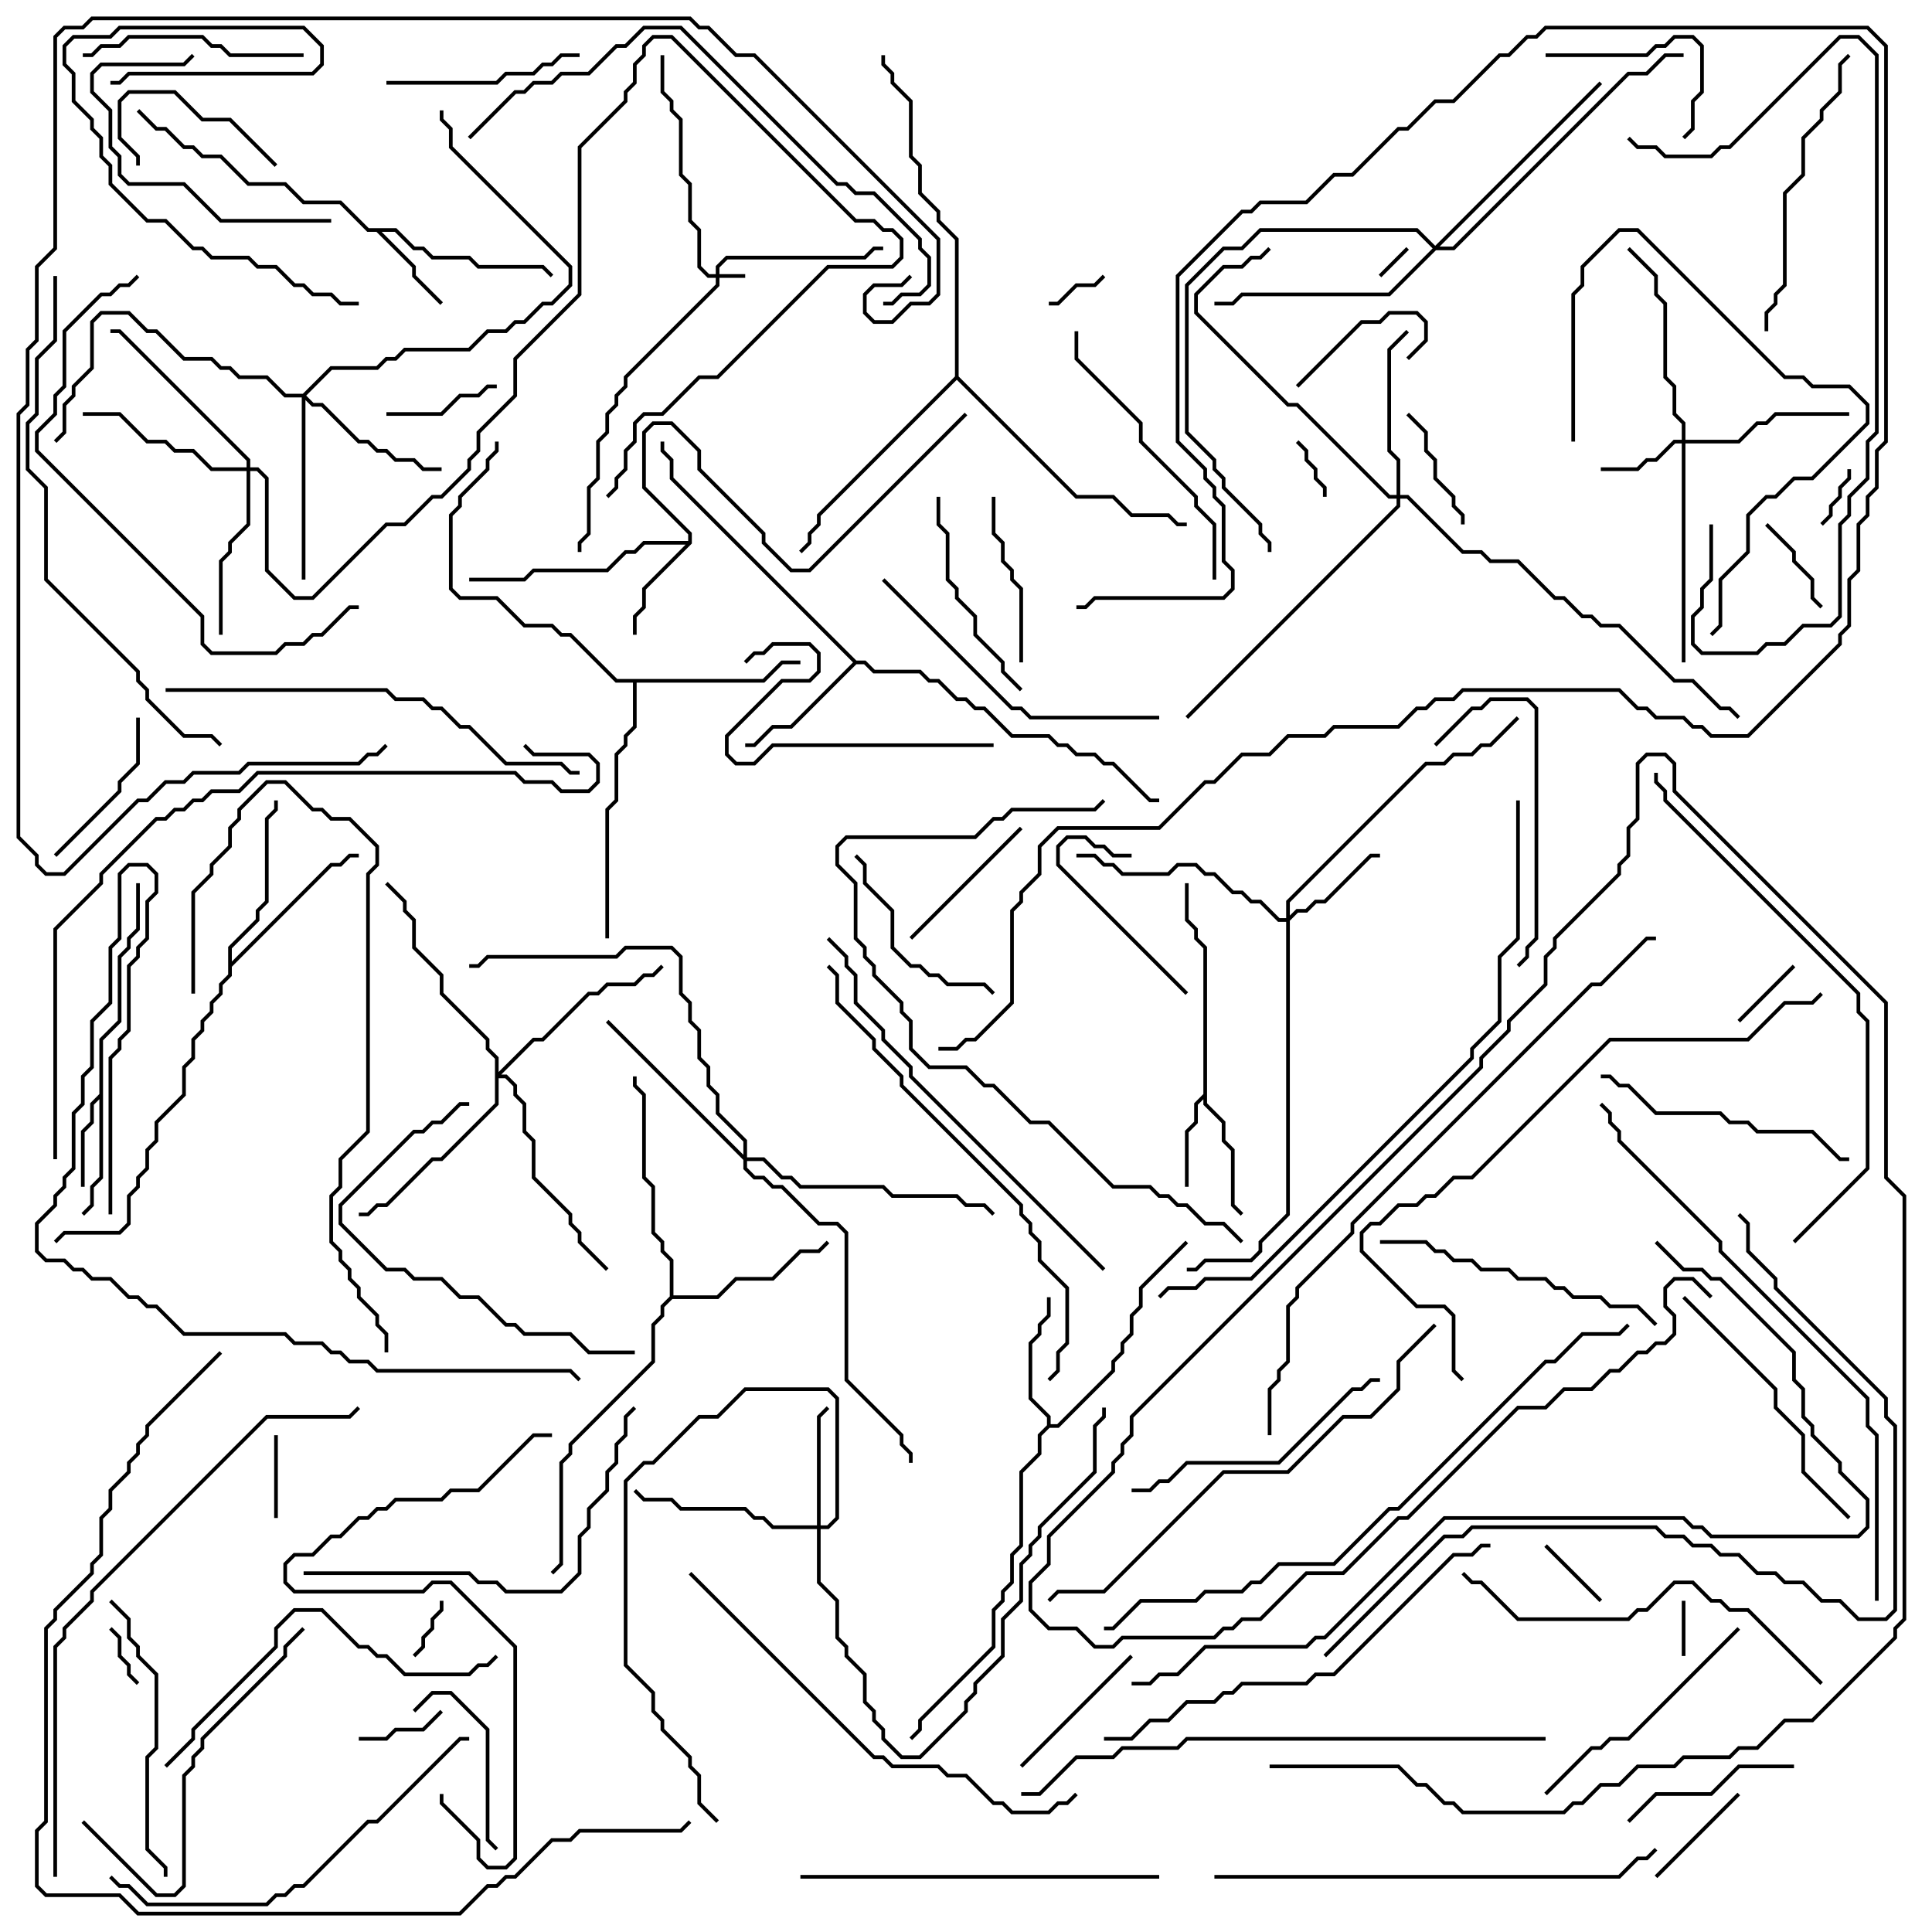<svg version="1.1" width="105" height="105" xmlns="http://www.w3.org/2000/svg"><path d="M65.4,59.459L65.4,51.541L64.9,51.041L64.9,50.541L64.4,50.041L64.4,48L64.6,48L64.6,49.959L65.1,50.459L65.1,50.959L65.6,51.459L65.6,59.959L66.6,60.959L66.6,61.959L67.1,62.459L67.1,65.459L67.571,65.929L67.429,66.071L66.9,65.541L66.9,62.541L66.4,62.041L66.4,61.041L65.4,60.041L65.4,59.741L65.1,60.041L65.1,61.041L64.6,61.541L64.6,64.5L64.4,64.5L64.4,61.459L64.9,60.959L64.9,59.959z" stroke="none"/><path d="M5.4,59.459L5.4,56.459L6.4,55.459L6.4,51.959L6.9,51.459L6.9,50.959L7.4,50.459L7.4,48L7.6,48L7.6,50.541L7.1,51.041L7.1,51.541L6.6,52.041L6.6,55.541L5.6,56.541L5.6,64.041L5.1,64.541L5.1,65.541L4.571,66.071L4.429,65.929L4.9,65.459L4.9,64.459L5.4,63.959L5.4,59.741L5.1,60.041L5.1,61.041L4.6,61.541L4.6,64.5L4.4,64.5L4.4,61.459L4.9,60.959L4.9,59.959z" stroke="none"/><path d="M21.541,12.4L22.541,13.4L23.041,13.4L23.541,13.9L25.541,13.9L26.041,14.4L29.541,14.4L30.071,14.929L29.929,15.071L29.459,14.6L25.959,14.6L25.459,14.1L23.459,14.1L22.959,13.6L22.459,13.6L21.459,12.6L20.741,12.6L22.6,14.459L22.6,14.959L24.071,16.429L23.929,16.571L22.4,15.041L22.4,14.541L20.459,12.6L19.959,12.6L18.459,11.1L16.459,11.1L15.459,10.1L13.459,10.1L11.959,8.6L10.959,8.6L10.459,8.1L9.959,8.1L8.959,7.1L8.459,7.1L7.429,6.071L7.571,5.929L8.541,6.9L9.041,6.9L10.041,7.9L10.541,7.9L11.041,8.4L12.041,8.4L13.541,9.9L15.541,9.9L16.541,10.9L18.541,10.9L20.041,12.4z" stroke="none"/><path d="M37.4,29.4L37.4,29.041L34.9,26.541L34.9,23.459L35.459,22.9L36.541,22.9L38.1,24.459L38.1,25.459L41.6,28.959L41.6,29.459L43.041,30.9L43.959,30.9L52.429,22.429L52.571,22.571L44.041,31.1L42.959,31.1L41.4,29.541L41.4,29.041L37.9,25.541L37.9,24.541L36.459,23.1L35.541,23.1L35.1,23.541L35.1,26.459L37.6,28.959L37.6,29.541L35.1,32.041L35.1,33.041L34.6,33.541L34.6,34.5L34.4,34.5L34.4,33.459L34.9,32.959L34.9,31.959L37.259,29.6L35.041,29.6L34.541,30.1L34.041,30.1L33.041,31.1L29.041,31.1L28.541,31.6L25.5,31.6L25.5,31.4L28.459,31.4L28.959,30.9L32.959,30.9L33.959,29.9L34.459,29.9L34.959,29.4z" stroke="none"/><path d="M56.9,77.459L56.9,77.041L55.9,76.041L55.9,72.959L56.4,72.459L56.4,71.959L56.9,71.459L56.9,70.5L57.1,70.5L57.1,71.541L56.6,72.041L56.6,72.541L56.1,73.041L56.1,75.959L57.1,76.959L57.1,77.4L57.459,77.4L60.4,74.459L60.4,73.959L60.9,73.459L60.9,72.959L61.4,72.459L61.4,71.459L61.9,70.959L61.9,69.959L64.429,67.429L64.571,67.571L62.1,70.041L62.1,71.041L61.6,71.541L61.6,72.541L61.1,73.041L61.1,73.541L60.6,74.041L60.6,74.541L57.541,77.6L57.041,77.6L56.6,78.041L56.6,79.041L55.6,80.041L55.6,84.041L55.1,84.541L55.1,86.041L54.6,86.541L54.6,87.041L54.1,87.541L54.1,89.541L50.1,93.541L50.1,94.041L49.571,94.571L49.429,94.429L49.9,93.959L49.9,93.459L53.9,89.459L53.9,87.459L54.4,86.959L54.4,86.459L54.9,85.959L54.9,84.459L55.4,83.959L55.4,79.959L56.4,78.959L56.4,77.959z" stroke="none"/><path d="M46.541,35.9L47.041,35.9L47.541,36.4L50.041,36.4L50.541,36.9L51.041,36.9L52.041,37.9L52.541,37.9L53.041,38.4L53.541,38.4L55.041,39.9L57.041,39.9L57.541,40.4L58.041,40.4L58.541,40.9L59.541,40.9L60.041,41.4L60.541,41.4L62.541,43.4L63,43.4L63,43.6L62.459,43.6L60.459,41.6L59.959,41.6L59.459,41.1L58.459,41.1L57.959,40.6L57.459,40.6L56.959,40.1L54.959,40.1L53.459,38.6L52.959,38.6L52.459,38.1L51.959,38.1L50.959,37.1L50.459,37.1L49.959,36.6L47.459,36.6L46.959,36.1L46.541,36.1L43.041,39.6L42.041,39.6L41.041,40.6L40.5,40.6L40.5,40.4L40.959,40.4L41.959,39.4L42.959,39.4L46.359,36L36.4,26.041L36.4,25.041L35.9,24.541L35.9,24L36.1,24L36.1,24.459L36.6,24.959L36.6,25.959z" stroke="none"/><path d="M36.4,70.459L36.4,68.541L35.9,68.041L35.9,67.541L35.4,67.041L35.4,64.541L34.9,64.041L34.9,59.541L34.4,59.041L34.4,58.5L34.6,58.5L34.6,58.959L35.1,59.459L35.1,63.959L35.6,64.459L35.6,66.959L36.1,67.459L36.1,67.959L36.6,68.459L36.6,70.4L38.959,70.4L39.959,69.4L41.959,69.4L43.459,67.9L44.459,67.9L44.929,67.429L45.071,67.571L44.541,68.1L43.541,68.1L42.041,69.6L40.041,69.6L39.041,70.6L36.541,70.6L36.1,71.041L36.1,71.541L35.6,72.041L35.6,74.041L31.1,78.541L31.1,79.041L30.6,79.541L30.6,85.041L30.071,85.571L29.929,85.429L30.4,84.959L30.4,79.459L30.9,78.959L30.9,78.459L35.4,73.959L35.4,71.959L35.9,71.459L35.9,70.959z" stroke="none"/><path d="M41.459,36.9L42.459,35.9L43.5,35.9L43.5,36.1L42.541,36.1L41.541,37.1L34.6,37.1L34.6,39.541L34.1,40.041L34.1,40.541L33.6,41.041L33.6,43.541L33.1,44.041L33.1,51L32.9,51L32.9,43.959L33.4,43.459L33.4,40.959L33.9,40.459L33.9,39.959L34.4,39.459L34.4,37.1L33.459,37.1L30.959,34.6L30.459,34.6L29.959,34.1L28.459,34.1L26.959,32.6L24.959,32.6L24.4,32.041L24.4,27.959L24.9,27.459L24.9,26.959L26.4,25.459L26.4,24.959L26.9,24.459L26.9,24L27.1,24L27.1,24.541L26.6,25.041L26.6,25.541L25.1,27.041L25.1,27.541L24.6,28.041L24.6,31.959L25.041,32.4L27.041,32.4L28.541,33.9L30.041,33.9L30.541,34.4L31.041,34.4L33.541,36.9z" stroke="none"/><path d="M12.4,51.459L13.9,49.959L13.9,49.459L14.4,48.959L14.4,44.459L14.9,43.959L14.9,43.5L15.1,43.5L15.1,44.041L14.6,44.541L14.6,49.041L14.1,49.541L14.1,50.041L12.6,51.541L12.6,52.259L17.959,46.9L18.459,46.9L18.959,46.4L19.5,46.4L19.5,46.6L19.041,46.6L18.541,47.1L18.041,47.1L12.6,52.541L12.6,53.041L12.1,53.541L12.1,54.041L11.6,54.541L11.6,55.041L11.1,55.541L11.1,56.041L10.6,56.541L10.6,57.541L10.1,58.041L10.1,59.541L8.6,61.041L8.6,62.041L8.1,62.541L8.1,63.541L7.6,64.041L7.6,64.541L7.1,65.041L7.1,66.541L6.541,67.1L3.541,67.1L3.071,67.571L2.929,67.429L3.459,66.9L6.459,66.9L6.9,66.459L6.9,64.959L7.4,64.459L7.4,63.959L7.9,63.459L7.9,62.459L8.4,61.959L8.4,60.959L9.9,59.459L9.9,57.959L10.4,57.459L10.4,56.459L10.9,55.959L10.9,55.459L11.4,54.959L11.4,54.459L11.9,53.959L11.9,53.459L12.4,52.959z" stroke="none"/><path d="M51.9,20.459L51.9,13.041L50.9,12.041L50.9,11.541L49.9,10.541L49.9,9.041L49.4,8.541L49.4,5.541L48.4,4.541L48.4,4.041L47.9,3.541L47.9,3L48.1,3L48.1,3.459L48.6,3.959L48.6,4.459L49.6,5.459L49.6,8.459L50.1,8.959L50.1,10.459L51.1,11.459L51.1,11.959L52.1,12.959L52.1,20.459L58.541,26.9L60.541,26.9L61.541,27.9L63.541,27.9L64.041,28.4L64.5,28.4L64.5,28.6L63.959,28.6L63.459,28.1L61.459,28.1L60.459,27.1L58.459,27.1L52,20.641L44.6,28.041L44.6,28.541L44.1,29.041L44.1,29.541L43.571,30.071L43.429,29.929L43.9,29.459L43.9,28.959L44.4,28.459L44.4,27.959z" stroke="none"/><path d="M38.9,14.9L38.9,14.459L39.459,13.9L46.959,13.9L47.459,13.4L48,13.4L48,13.6L47.541,13.6L47.041,14.1L39.541,14.1L39.1,14.541L39.1,14.9L40.5,14.9L40.5,15.1L39.1,15.1L39.1,15.541L34.1,20.541L34.1,21.041L33.6,21.541L33.6,22.041L33.1,22.541L33.1,23.541L32.6,24.041L32.6,26.041L32.1,26.541L32.1,29.041L31.6,29.541L31.6,30L31.4,30L31.4,29.459L31.9,28.959L31.9,26.459L32.4,25.959L32.4,23.959L32.9,23.459L32.9,22.459L33.4,21.959L33.4,21.459L33.9,20.959L33.9,20.459L38.9,15.459L38.9,15.1L38.459,15.1L37.9,14.541L37.9,12.541L37.4,12.041L37.4,10.041L36.9,9.541L36.9,6.541L36.4,6.041L36.4,5.541L35.9,5.041L35.9,3L36.1,3L36.1,4.959L36.6,5.459L36.6,5.959L37.1,6.459L37.1,9.459L37.6,9.959L37.6,11.959L38.1,12.459L38.1,14.459L38.541,14.9z" stroke="none"/><path d="M91.4,23.9L91.4,23.041L90.9,22.541L90.9,21.041L90.4,20.541L90.4,16.541L89.9,16.041L89.9,15.041L88.429,13.571L88.571,13.429L90.1,14.959L90.1,15.959L90.6,16.459L90.6,20.459L91.1,20.959L91.1,22.459L91.6,22.959L91.6,23.9L94.459,23.9L95.459,22.9L95.959,22.9L96.459,22.4L100.5,22.4L100.5,22.6L96.541,22.6L96.041,23.1L95.541,23.1L94.541,24.1L91.6,24.1L91.6,36L91.4,36L91.4,24.1L91.041,24.1L90.041,25.1L89.541,25.1L89.041,25.6L87,25.6L87,25.4L88.959,25.4L89.459,24.9L89.959,24.9L90.959,23.9z" stroke="none"/><path d="M69.9,49.9L69.9,48.959L77.459,41.4L78.459,41.4L78.959,40.9L79.959,40.9L80.459,40.4L80.959,40.4L82.429,38.929L82.571,39.071L81.041,40.6L80.541,40.6L80.041,41.1L79.041,41.1L78.541,41.6L77.541,41.6L70.1,49.041L70.1,49.759L70.459,49.4L70.959,49.4L71.459,48.9L71.959,48.9L74.459,46.4L75,46.4L75,46.6L74.541,46.6L72.041,49.1L71.541,49.1L71.041,49.6L70.541,49.6L70.1,50.041L70.1,66.041L68.6,67.541L68.6,68.041L68.041,68.6L65.541,68.6L65.041,69.1L64.5,69.1L64.5,68.9L64.959,68.9L65.459,68.4L67.959,68.4L68.4,67.959L68.4,67.459L69.9,65.959L69.9,50.1L69.459,50.1L68.459,49.1L67.959,49.1L67.459,48.6L66.959,48.6L65.959,47.6L65.459,47.6L64.959,47.1L64.041,47.1L63.541,47.6L60.959,47.6L60.459,47.1L59.959,47.1L59.459,46.6L58.5,46.6L58.5,46.4L59.541,46.4L60.041,46.9L60.541,46.9L61.041,47.4L63.459,47.4L63.959,46.9L65.041,46.9L65.541,47.4L66.041,47.4L67.041,48.4L67.541,48.4L68.041,48.9L68.541,48.9L69.541,49.9z" stroke="none"/><path d="M44.4,82.9L44.4,76.959L44.929,76.429L45.071,76.571L44.6,77.041L44.6,82.9L44.959,82.9L45.4,82.459L45.4,76.041L44.959,75.6L40.541,75.6L39.041,77.1L38.041,77.1L35.541,79.6L35.041,79.6L34.1,80.541L34.1,90.459L35.6,91.959L35.6,92.959L36.1,93.459L36.1,93.959L37.6,95.459L37.6,95.959L38.1,96.459L38.1,97.959L39.071,98.929L38.929,99.071L37.9,98.041L37.9,96.541L37.4,96.041L37.4,95.541L35.9,94.041L35.9,93.541L35.4,93.041L35.4,92.041L33.9,90.541L33.9,80.459L34.959,79.4L35.459,79.4L37.959,76.9L38.959,76.9L40.459,75.4L45.041,75.4L45.6,75.959L45.6,82.541L45.041,83.1L44.6,83.1L44.6,85.959L45.6,86.959L45.6,88.959L46.1,89.459L46.1,89.959L47.1,90.959L47.1,92.459L47.6,92.959L47.6,93.459L48.1,93.959L48.1,94.459L49.041,95.4L49.959,95.4L52.4,92.959L52.4,92.459L52.9,91.959L52.9,91.459L54.4,89.959L54.4,87.959L55.4,86.959L55.4,84.959L55.9,84.459L55.9,83.959L56.4,83.459L56.4,82.959L59.4,79.959L59.4,77.459L59.9,76.959L59.9,76.5L60.1,76.5L60.1,77.041L59.6,77.541L59.6,80.041L56.6,83.041L56.6,83.541L56.1,84.041L56.1,84.541L55.6,85.041L55.6,87.041L54.6,88.041L54.6,90.041L53.1,91.541L53.1,92.041L52.6,92.541L52.6,93.041L50.041,95.6L48.959,95.6L47.9,94.541L47.9,94.041L47.4,93.541L47.4,93.041L46.9,92.541L46.9,91.041L45.9,90.041L45.9,89.541L45.4,89.041L45.4,87.041L44.4,86.041L44.4,83.1L41.959,83.1L41.459,82.6L40.959,82.6L40.459,82.1L36.959,82.1L36.459,81.6L34.959,81.6L34.429,81.071L34.571,80.929L35.041,81.4L36.541,81.4L37.041,81.9L40.541,81.9L41.041,82.4L41.541,82.4L42.041,82.9z" stroke="none"/><path d="M16.459,21.4L17.959,19.9L20.459,19.9L20.959,19.4L21.459,19.4L21.959,18.9L25.459,18.9L26.459,17.9L27.459,17.9L27.959,17.4L28.459,17.4L29.459,16.4L29.959,16.4L30.9,15.459L30.9,14.541L24.4,8.041L24.4,7.041L23.9,6.541L23.9,6L24.1,6L24.1,6.459L24.6,6.959L24.6,7.959L31.1,14.459L31.1,15.541L30.041,16.6L29.541,16.6L28.541,17.6L28.041,17.6L27.541,18.1L26.541,18.1L25.541,19.1L22.041,19.1L21.541,19.6L21.041,19.6L20.541,20.1L18.041,20.1L16.641,21.5L17.041,21.9L17.541,21.9L19.541,23.9L20.041,23.9L20.541,24.4L21.041,24.4L21.541,24.9L22.541,24.9L23.041,25.4L24,25.4L24,25.6L22.959,25.6L22.459,25.1L21.459,25.1L20.959,24.6L20.459,24.6L19.959,24.1L19.459,24.1L17.459,22.1L16.959,22.1L16.6,21.741L16.6,31.5L16.4,31.5L16.4,21.6L15.459,21.6L14.459,20.6L12.959,20.6L12.459,20.1L11.959,20.1L11.459,19.6L9.959,19.6L8.459,18.1L7.959,18.1L6.959,17.1L5.541,17.1L5.1,17.541L5.1,20.041L4.1,21.041L4.1,21.541L3.6,22.041L3.6,23.541L3.071,24.071L2.929,23.929L3.4,23.459L3.4,21.959L3.9,21.459L3.9,20.959L4.9,19.959L4.9,17.459L5.459,16.9L7.041,16.9L8.041,17.9L8.541,17.9L10.041,19.4L11.541,19.4L12.041,19.9L12.541,19.9L13.041,20.4L14.541,20.4L15.541,21.4z" stroke="none"/><path d="M75.9,26.9L75.9,25.041L75.4,24.541L75.4,18.959L76.429,17.929L76.571,18.071L75.6,19.041L75.6,24.459L76.1,24.959L76.1,26.9L76.541,26.9L79.541,29.9L80.541,29.9L81.041,30.4L82.541,30.4L84.541,32.4L85.041,32.4L86.041,33.4L86.541,33.4L87.041,33.9L88.041,33.9L91.041,36.9L92.041,36.9L93.541,38.4L94.041,38.4L94.571,38.929L94.429,39.071L93.959,38.6L93.459,38.6L91.959,37.1L90.959,37.1L87.959,34.1L86.959,34.1L86.459,33.6L85.959,33.6L84.959,32.6L84.459,32.6L82.459,30.6L80.959,30.6L80.459,30.1L79.459,30.1L76.459,27.1L76.1,27.1L76.1,27.541L64.571,39.071L64.429,38.929L75.9,27.459L75.9,27.1L75.459,27.1L70.459,22.1L69.959,22.1L64.9,17.041L64.9,15.959L66.459,14.4L67.459,14.4L67.959,13.9L68.459,13.9L68.929,13.429L69.071,13.571L68.541,14.1L68.041,14.1L67.541,14.6L66.541,14.6L65.1,16.041L65.1,16.959L70.041,21.9L70.541,21.9L75.541,26.9z" stroke="none"/><path d="M13.4,25.4L13.4,25.041L6.459,18.1L6,18.1L6,17.9L6.541,17.9L13.6,24.959L13.6,25.4L14.041,25.4L14.6,25.959L14.6,30.959L16.041,32.4L16.959,32.4L20.959,28.4L21.959,28.4L23.459,26.9L23.959,26.9L25.4,25.459L25.4,24.959L25.9,24.459L25.9,23.459L27.9,21.459L27.9,19.459L31.4,15.959L31.4,7.959L33.9,5.459L33.9,4.959L34.4,4.459L34.4,3.459L34.9,2.959L34.9,2.459L35.459,1.9L36.541,1.9L46.541,11.9L47.541,11.9L48.041,12.4L48.541,12.4L49.1,12.959L49.1,14.041L48.541,14.6L45.041,14.6L39.041,20.6L38.041,20.6L36.041,22.6L35.041,22.6L34.6,23.041L34.6,24.041L34.1,24.541L34.1,25.541L33.6,26.041L33.6,26.541L33.071,27.071L32.929,26.929L33.4,26.459L33.4,25.959L33.9,25.459L33.9,24.459L34.4,23.959L34.4,22.959L34.959,22.4L35.959,22.4L37.959,20.4L38.959,20.4L44.959,14.4L48.459,14.4L48.9,13.959L48.9,13.041L48.459,12.6L47.959,12.6L47.459,12.1L46.459,12.1L36.459,2.1L35.541,2.1L35.1,2.541L35.1,3.041L34.6,3.541L34.6,4.541L34.1,5.041L34.1,5.541L31.6,8.041L31.6,16.041L28.1,19.541L28.1,21.541L26.1,23.541L26.1,24.541L25.6,25.041L25.6,25.541L24.041,27.1L23.541,27.1L22.041,28.6L21.041,28.6L17.041,32.6L15.959,32.6L14.4,31.041L14.4,26.041L13.959,25.6L13.6,25.6L13.6,28.541L12.6,29.541L12.6,30.041L12.1,30.541L12.1,34.5L11.9,34.5L11.9,30.459L12.4,29.959L12.4,29.459L13.4,28.459L13.4,25.6L11.459,25.6L10.459,24.6L9.459,24.6L8.959,24.1L7.959,24.1L6.459,22.6L4.5,22.6L4.5,22.4L6.541,22.4L8.041,23.9L9.041,23.9L9.541,24.4L10.541,24.4L11.541,25.4z" stroke="none"/><path d="M26.9,57.541L26.4,57.041L26.4,56.541L23.9,54.041L23.9,53.041L22.4,51.541L22.4,50.041L21.9,49.541L21.9,49.041L20.929,48.071L21.071,47.929L22.1,48.959L22.1,49.459L22.6,49.959L22.6,51.459L24.1,52.959L24.1,53.959L26.6,56.459L26.6,56.959L27.1,57.459L27.1,58.259L28.959,56.4L29.459,56.4L31.959,53.9L32.459,53.9L32.959,53.4L34.459,53.4L34.959,52.9L35.459,52.9L35.929,52.429L36.071,52.571L35.541,53.1L35.041,53.1L34.541,53.6L33.041,53.6L32.541,54.1L32.041,54.1L29.541,56.6L29.041,56.6L27.241,58.4L27.541,58.4L28.1,58.959L28.1,59.459L28.6,59.959L28.6,61.459L29.1,61.959L29.1,63.959L31.1,65.959L31.1,66.459L31.6,66.959L31.6,67.459L33.071,68.929L32.929,69.071L31.4,67.541L31.4,67.041L30.9,66.541L30.9,66.041L28.9,64.041L28.9,62.041L28.4,61.541L28.4,60.041L27.9,59.541L27.9,59.041L27.459,58.6L27.1,58.6L27.1,60.041L24.041,63.1L23.541,63.1L21.041,65.6L20.541,65.6L20.041,66.1L19.5,66.1L19.5,65.9L19.959,65.9L20.459,65.4L20.959,65.4L23.459,62.9L23.959,62.9L26.9,59.959z" stroke="none"/><path d="M40.4,62.759L40.4,62.041L38.9,60.541L38.9,59.541L38.4,59.041L38.4,58.041L37.9,57.541L37.9,56.041L37.4,55.541L37.4,54.541L36.9,54.041L36.9,52.041L36.459,51.6L34.041,51.6L33.541,52.1L26.541,52.1L26.041,52.6L25.5,52.6L25.5,52.4L25.959,52.4L26.459,51.9L33.459,51.9L33.959,51.4L36.541,51.4L37.1,51.959L37.1,53.959L37.6,54.459L37.6,55.459L38.1,55.959L38.1,57.459L38.6,57.959L38.6,58.959L39.1,59.459L39.1,60.459L40.6,61.959L40.6,62.9L41.541,62.9L42.541,63.9L43.041,63.9L43.541,64.4L48.041,64.4L48.541,64.9L52.041,64.9L52.541,65.4L53.541,65.4L54.071,65.929L53.929,66.071L53.459,65.6L52.459,65.6L51.959,65.1L48.459,65.1L47.959,64.6L43.459,64.6L42.959,64.1L42.459,64.1L41.459,63.1L40.6,63.1L40.6,63.459L41.041,63.9L41.541,63.9L42.041,64.4L42.541,64.4L44.541,66.4L45.541,66.4L46.1,66.959L46.1,74.959L49.1,77.959L49.1,78.459L49.6,78.959L49.6,79.5L49.4,79.5L49.4,79.041L48.9,78.541L48.9,78.041L45.9,75.041L45.9,67.041L45.459,66.6L44.459,66.6L42.459,64.6L41.959,64.6L41.459,64.1L40.959,64.1L40.4,63.541L40.4,63.041L32.929,55.571L33.071,55.429z" stroke="none"/><path d="M78,13.359L86.929,4.429L87.071,4.571L78.241,13.4L78.959,13.4L88.459,3.9L89.459,3.9L90.459,2.9L91.5,2.9L91.5,3.1L90.541,3.1L89.541,4.1L88.541,4.1L79.041,13.6L78.041,13.6L75.541,16.1L67.541,16.1L67.041,16.6L66,16.6L66,16.4L66.959,16.4L67.459,15.9L75.459,15.9L77.859,13.5L76.959,12.6L68.541,12.6L67.541,13.6L66.541,13.6L64.6,15.541L64.6,23.459L66.1,24.959L66.1,25.459L66.6,25.959L66.6,26.459L68.6,28.459L68.6,28.959L69.1,29.459L69.1,30L68.9,30L68.9,29.541L68.4,29.041L68.4,28.541L66.4,26.541L66.4,26.041L65.9,25.541L65.9,25.041L64.4,23.541L64.4,15.459L66.459,13.4L67.459,13.4L68.459,12.4L77.041,12.4z" stroke="none"/><path d="M76.429,13.429L76.571,13.571L75.071,15.071L74.929,14.929z" stroke="none"/><path d="M91.4,87L91.6,87L91.6,90L91.4,90z" stroke="none"/><path d="M5.929,88.571L6.071,88.429L6.6,88.959L6.6,89.959L7.1,90.459L7.1,90.959L7.571,91.429L7.429,91.571L6.9,91.041L6.9,90.541L6.4,90.041L6.4,89.041z" stroke="none"/><path d="M23.9,87L24.1,87L24.1,87.541L23.6,88.041L23.6,88.541L23.1,89.041L23.1,89.541L22.571,90.071L22.429,89.929L22.9,89.459L22.9,88.959L23.4,88.459L23.4,87.959L23.9,87.459z" stroke="none"/><path d="M59.929,14.929L60.071,15.071L59.541,15.6L58.541,15.6L57.541,16.6L57,16.6L57,16.4L57.459,16.4L58.459,15.4L59.459,15.4z" stroke="none"/><path d="M72.1,27L71.9,27L71.9,26.541L71.4,26.041L71.4,25.541L70.9,25.041L70.9,24.541L70.429,24.071L70.571,23.929L71.1,24.459L71.1,24.959L71.6,25.459L71.6,25.959L72.1,26.459z" stroke="none"/><path d="M100.4,25.5L100.6,25.5L100.6,26.041L100.1,26.541L100.1,27.041L99.6,27.541L99.6,28.041L99.071,28.571L98.929,28.429L99.4,27.959L99.4,27.459L99.9,26.959L99.9,26.459L100.4,25.959z" stroke="none"/><path d="M97.429,52.429L97.571,52.571L94.571,55.571L94.429,55.429z" stroke="none"/><path d="M87.071,86.929L86.929,87.071L83.929,84.071L84.071,83.929z" stroke="none"/><path d="M15.1,82.5L14.9,82.5L14.9,78L15.1,78z" stroke="none"/><path d="M23.929,92.929L24.071,93.071L23.041,94.1L21.541,94.1L21.041,94.6L19.5,94.6L19.5,94.4L20.959,94.4L21.459,93.9L22.959,93.9z" stroke="none"/><path d="M95.929,28.571L96.071,28.429L97.6,29.959L97.6,30.459L98.6,31.459L98.6,32.459L99.071,32.929L98.929,33.071L98.4,32.541L98.4,31.541L97.4,30.541L97.4,30.041z" stroke="none"/><path d="M27,20.9L27,21.1L26.541,21.1L26.041,21.6L25.041,21.6L24.041,22.6L21,22.6L21,22.4L23.959,22.4L24.959,21.4L25.959,21.4L26.459,20.9z" stroke="none"/><path d="M70.571,21.071L70.429,20.929L73.959,17.4L74.959,17.4L75.459,16.9L77.041,16.9L77.6,17.459L77.6,18.541L76.571,19.571L76.429,19.429L77.4,18.459L77.4,17.541L76.959,17.1L75.541,17.1L75.041,17.6L74.041,17.6z" stroke="none"/><path d="M94.429,97.429L94.571,97.571L90.071,102.071L89.929,101.929z" stroke="none"/><path d="M79.6,28.5L79.4,28.5L79.4,28.041L78.9,27.541L78.9,27.041L77.9,26.041L77.9,25.041L77.4,24.541L77.4,23.541L76.429,22.571L76.571,22.429L77.6,23.459L77.6,24.459L78.1,24.959L78.1,25.959L79.1,26.959L79.1,27.459L79.6,27.959z" stroke="none"/><path d="M15.071,8.929L14.929,9.071L12.459,6.6L10.959,6.6L9.459,5.1L7.041,5.1L6.6,5.541L6.6,7.459L7.6,8.459L7.6,9L7.4,9L7.4,8.541L6.4,7.541L6.4,5.459L6.959,4.9L9.541,4.9L11.041,6.4L12.541,6.4z" stroke="none"/><path d="M61.5,46.4L61.5,46.6L60.459,46.6L59.959,46.1L59.459,46.1L58.959,45.6L58.041,45.6L57.6,46.041L57.6,46.959L64.571,53.929L64.429,54.071L57.4,47.041L57.4,45.959L57.959,45.4L59.041,45.4L59.541,45.9L60.041,45.9L60.541,46.4z" stroke="none"/><path d="M55.571,96.071L55.429,95.929L61.429,89.929L61.571,90.071z" stroke="none"/><path d="M55.429,44.929L55.571,45.071L49.571,51.071L49.429,50.929z" stroke="none"/><path d="M3.071,46.571L2.929,46.429L6.4,42.959L6.4,42.459L7.4,41.459L7.4,39L7.6,39L7.6,41.541L6.6,42.541L6.6,43.041z" stroke="none"/><path d="M22.571,93.071L22.429,92.929L23.459,91.9L24.541,91.9L26.6,93.959L26.6,99.959L27.071,100.429L26.929,100.571L26.4,100.041L26.4,94.041L24.459,92.1L23.541,92.1z" stroke="none"/><path d="M84,3.1L84,2.9L89.459,2.9L89.959,2.4L90.459,2.4L90.959,1.9L92.041,1.9L92.6,2.459L92.6,5.041L92.1,5.541L92.1,7.041L91.571,7.571L91.429,7.429L91.9,6.959L91.9,5.459L92.4,4.959L92.4,2.541L91.959,2.1L91.041,2.1L90.541,2.6L90.041,2.6L89.541,3.1z" stroke="none"/><path d="M53.9,27L54.1,27L54.1,28.959L54.6,29.459L54.6,30.459L55.1,30.959L55.1,31.459L55.6,31.959L55.6,36L55.4,36L55.4,32.041L54.9,31.541L54.9,31.041L54.4,30.541L54.4,29.541L53.9,29.041z" stroke="none"/><path d="M97.5,95.9L97.5,96.1L94.541,96.1L93.041,97.6L90.041,97.6L88.571,99.071L88.429,98.929L89.959,97.4L92.959,97.4L94.459,95.9z" stroke="none"/><path d="M31.5,2.9L31.5,3.1L30.541,3.1L30.041,3.6L29.541,3.6L29.041,4.1L27.541,4.1L27.041,4.6L21,4.6L21,4.4L26.959,4.4L27.459,3.9L28.959,3.9L29.459,3.4L29.959,3.4L30.459,2.9z" stroke="none"/><path d="M46.429,46.571L46.571,46.429L47.1,46.959L47.1,47.959L48.6,49.459L48.6,51.459L49.541,52.4L50.041,52.4L50.541,52.9L51.041,52.9L51.541,53.4L53.541,53.4L54.071,53.929L53.929,54.071L53.459,53.6L51.459,53.6L50.959,53.1L50.459,53.1L49.959,52.6L49.459,52.6L48.4,51.541L48.4,49.541L46.9,48.041L46.9,47.041z" stroke="none"/><path d="M55.571,37.429L55.429,37.571L54.4,36.541L54.4,36.041L52.9,34.541L52.9,33.541L51.9,32.541L51.9,32.041L51.4,31.541L51.4,29.041L50.9,28.541L50.9,27L51.1,27L51.1,28.459L51.6,28.959L51.6,31.459L52.1,31.959L52.1,32.459L53.1,33.459L53.1,34.459L54.6,35.959L54.6,36.459z" stroke="none"/><path d="M18,11.9L18,12.1L11.959,12.1L9.959,10.1L6.959,10.1L6.4,9.541L6.4,8.541L5.9,8.041L5.9,6.041L4.9,5.041L4.9,3.959L5.459,3.4L9.959,3.4L10.429,2.929L10.571,3.071L10.041,3.6L5.541,3.6L5.1,4.041L5.1,4.959L6.1,5.959L6.1,7.959L6.6,8.459L6.6,9.459L7.041,9.9L10.041,9.9L12.041,11.9z" stroke="none"/><path d="M16.5,2.9L16.5,3.1L12.459,3.1L11.959,2.6L11.459,2.6L10.959,2.1L7.041,2.1L6.541,2.6L5.541,2.6L5.041,3.1L4.5,3.1L4.5,2.9L4.959,2.9L5.459,2.4L6.459,2.4L6.959,1.9L11.041,1.9L11.541,2.4L12.041,2.4L12.541,2.9z" stroke="none"/><path d="M78.071,40.571L77.929,40.429L79.959,38.4L80.459,38.4L80.959,37.9L83.041,37.9L83.6,38.459L83.6,51.041L83.1,51.541L83.1,52.041L82.571,52.571L82.429,52.429L82.9,51.959L82.9,51.459L83.4,50.959L83.4,38.541L82.959,38.1L81.041,38.1L80.541,38.6L80.041,38.6z" stroke="none"/><path d="M85.6,24L85.4,24L85.4,15.959L85.9,15.459L85.9,14.459L87.959,12.4L89.041,12.4L97.041,20.4L98.041,20.4L98.541,20.9L100.541,20.9L101.6,21.959L101.6,23.041L98.541,26.1L97.541,26.1L96.541,27.1L96.041,27.1L95.1,28.041L95.1,30.041L93.6,31.541L93.6,34.041L93.071,34.571L92.929,34.429L93.4,33.959L93.4,31.459L94.9,29.959L94.9,27.959L95.959,26.9L96.459,26.9L97.459,25.9L98.459,25.9L101.4,22.959L101.4,22.041L100.459,21.1L98.459,21.1L97.959,20.6L96.959,20.6L88.959,12.6L88.041,12.6L86.1,14.541L86.1,15.541L85.6,16.041z" stroke="none"/><path d="M94.429,88.429L94.571,88.571L88.541,94.6L87.541,94.6L87.041,95.1L86.541,95.1L84.071,97.571L83.929,97.429L86.459,94.9L86.959,94.9L87.459,94.4L88.459,94.4z" stroke="none"/><path d="M87,58.6L87,58.4L87.541,58.4L88.041,58.9L88.541,58.9L90.041,60.4L93.541,60.4L94.041,60.9L95.041,60.9L95.541,61.4L98.541,61.4L100.041,62.9L100.5,62.9L100.5,63.1L99.959,63.1L98.459,61.6L95.459,61.6L94.959,61.1L93.959,61.1L93.459,60.6L89.959,60.6L88.459,59.1L87.959,59.1L87.459,58.6z" stroke="none"/><path d="M54,40.4L54,40.6L42.041,40.6L41.041,41.6L39.959,41.6L39.4,41.041L39.4,39.959L42.459,36.9L43.959,36.9L44.4,36.459L44.4,35.541L43.959,35.1L42.041,35.1L41.541,35.6L41.041,35.6L40.571,36.071L40.429,35.929L40.959,35.4L41.459,35.4L41.959,34.9L44.041,34.9L44.6,35.459L44.6,36.541L44.041,37.1L42.541,37.1L39.6,40.041L39.6,40.959L40.041,41.4L40.959,41.4L41.959,40.4z" stroke="none"/><path d="M61.5,81.1L61.5,80.9L62.459,80.9L62.959,80.4L63.459,80.4L64.459,79.4L69.459,79.4L73.459,75.4L73.959,75.4L74.459,74.9L75,74.9L75,75.1L74.541,75.1L74.041,75.6L73.541,75.6L69.541,79.6L64.541,79.6L63.541,80.6L63.041,80.6L62.541,81.1z" stroke="none"/><path d="M91.429,70.571L91.571,70.429L96.6,75.459L96.6,76.459L98.1,77.959L98.1,79.959L100.571,82.429L100.429,82.571L97.9,80.041L97.9,78.041L96.4,76.541L96.4,75.541z" stroke="none"/><path d="M5.929,87.071L6.071,86.929L7.1,87.959L7.1,88.959L7.6,89.459L7.6,89.959L8.6,90.959L8.6,95.041L8.1,95.541L8.1,100.459L9.1,101.459L9.1,102L8.9,102L8.9,101.541L7.9,100.541L7.9,95.459L8.4,94.959L8.4,91.041L7.4,90.041L7.4,89.541L6.9,89.041L6.9,88.041z" stroke="none"/><path d="M66.1,31.5L65.9,31.5L65.9,28.541L64.9,27.541L64.9,27.041L61.9,24.041L61.9,23.041L58.4,19.541L58.4,18L58.6,18L58.6,19.459L62.1,22.959L62.1,23.959L65.1,26.959L65.1,27.459L66.1,28.459z" stroke="none"/><path d="M75,67.6L75,67.4L77.541,67.4L78.041,67.9L78.541,67.9L79.041,68.4L80.041,68.4L80.541,68.9L82.041,68.9L82.541,69.4L84.041,69.4L84.541,69.9L85.041,69.9L85.541,70.4L87.041,70.4L87.541,70.9L89.041,70.9L90.071,71.929L89.929,72.071L88.959,71.1L87.459,71.1L86.959,70.6L85.459,70.6L84.959,70.1L84.459,70.1L83.959,69.6L82.459,69.6L81.959,69.1L80.459,69.1L79.959,68.6L78.959,68.6L78.459,68.1L77.959,68.1L77.459,67.6z" stroke="none"/><path d="M96.1,18L95.9,18L95.9,16.959L96.4,16.459L96.4,15.959L96.9,15.459L96.9,10.459L97.9,9.459L97.9,7.459L98.9,6.459L98.9,5.959L99.9,4.959L99.9,3.459L100.429,2.929L100.571,3.071L100.1,3.541L100.1,5.041L99.1,6.041L99.1,6.541L98.1,7.541L98.1,9.541L97.1,10.541L97.1,15.541L96.6,16.041L96.6,16.541L96.1,17.041z" stroke="none"/><path d="M4.429,99.071L4.571,98.929L8.541,102.9L9.459,102.9L9.9,102.459L9.9,96.459L10.4,95.959L10.4,95.459L10.9,94.959L10.9,94.459L15.4,89.959L15.4,89.459L16.429,88.429L16.571,88.571L15.6,89.541L15.6,90.041L11.1,94.541L11.1,95.041L10.6,95.541L10.6,96.041L10.1,96.541L10.1,102.541L9.541,103.1L8.459,103.1z" stroke="none"/><path d="M34.5,73.4L34.5,73.6L31.959,73.6L30.959,72.6L28.459,72.6L27.959,72.1L27.459,72.1L25.959,70.6L24.959,70.6L23.959,69.6L22.459,69.6L21.959,69.1L20.959,69.1L18.4,66.541L18.4,65.459L22.459,61.4L22.959,61.4L23.459,60.9L23.959,60.9L24.959,59.9L25.5,59.9L25.5,60.1L25.041,60.1L24.041,61.1L23.541,61.1L23.041,61.6L22.541,61.6L18.6,65.541L18.6,66.459L21.041,68.9L22.041,68.9L22.541,69.4L24.041,69.4L25.041,70.4L26.041,70.4L27.541,71.9L28.041,71.9L28.541,72.4L31.041,72.4L32.041,73.4z" stroke="none"/><path d="M63,38.9L63,39.1L55.959,39.1L55.459,38.6L54.959,38.6L47.929,31.571L48.071,31.429L55.041,38.4L55.541,38.4L56.041,38.9z" stroke="none"/><path d="M19.5,16.4L19.5,16.6L18.459,16.6L17.959,16.1L16.959,16.1L16.459,15.6L15.959,15.6L14.959,14.6L13.959,14.6L13.459,14.1L11.459,14.1L10.959,13.6L10.459,13.6L8.959,12.1L7.959,12.1L5.9,10.041L5.9,9.041L5.4,8.541L5.4,7.541L4.9,7.041L4.9,6.541L3.9,5.541L3.9,4.041L3.4,3.541L3.4,2.459L3.959,1.9L5.959,1.9L6.459,1.4L16.541,1.4L17.6,2.459L17.6,3.541L17.041,4.1L7.041,4.1L6.541,4.6L6,4.6L6,4.4L6.459,4.4L6.959,3.9L16.959,3.9L17.4,3.459L17.4,2.541L16.459,1.6L6.541,1.6L6.041,2.1L4.041,2.1L3.6,2.541L3.6,3.459L4.1,3.959L4.1,5.459L5.1,6.459L5.1,6.959L5.6,7.459L5.6,8.459L6.1,8.959L6.1,9.959L8.041,11.9L9.041,11.9L10.541,13.4L11.041,13.4L11.541,13.9L13.541,13.9L14.041,14.4L15.041,14.4L16.041,15.4L16.541,15.4L17.041,15.9L18.041,15.9L18.541,16.4z" stroke="none"/><path d="M9.071,96.071L8.929,95.929L10.4,94.459L10.4,93.959L14.9,89.459L14.9,88.459L15.959,87.4L17.541,87.4L19.541,89.4L20.041,89.4L20.541,89.9L21.041,89.9L22.041,90.9L25.459,90.9L25.959,90.4L26.459,90.4L26.929,89.929L27.071,90.071L26.541,90.6L26.041,90.6L25.541,91.1L21.959,91.1L20.959,90.1L20.459,90.1L19.959,89.6L19.459,89.6L17.459,87.6L16.041,87.6L15.1,88.541L15.1,89.541L10.6,94.041L10.6,94.541z" stroke="none"/><path d="M63,101.9L63,102.1L43.5,102.1L43.5,101.9z" stroke="none"/><path d="M16.5,85.6L16.5,85.4L25.541,85.4L26.041,85.9L27.041,85.9L27.541,86.4L30.459,86.4L31.4,85.459L31.4,83.459L31.9,82.959L31.9,81.959L32.9,80.959L32.9,79.959L33.4,79.459L33.4,78.459L33.9,77.959L33.9,76.959L34.429,76.429L34.571,76.571L34.1,77.041L34.1,78.041L33.6,78.541L33.6,79.541L33.1,80.041L33.1,81.041L32.1,82.041L32.1,83.041L31.6,83.541L31.6,85.541L30.541,86.6L27.459,86.6L26.959,86.1L25.959,86.1L25.459,85.6z" stroke="none"/><path d="M30,77.9L30,78.1L29.041,78.1L26.041,81.1L24.541,81.1L24.041,81.6L21.541,81.6L21.041,82.1L20.541,82.1L20.041,82.6L19.541,82.6L18.541,83.6L18.041,83.6L17.041,84.6L16.041,84.6L15.6,85.041L15.6,85.959L16.041,86.4L22.959,86.4L23.459,85.9L24.541,85.9L28.1,89.459L28.1,101.041L27.541,101.6L26.459,101.6L25.9,101.041L25.9,100.041L23.9,98.041L23.9,97.5L24.1,97.5L24.1,97.959L26.1,99.959L26.1,100.959L26.541,101.4L27.459,101.4L27.9,100.959L27.9,89.541L24.459,86.1L23.541,86.1L23.041,86.6L15.959,86.6L15.4,86.041L15.4,84.959L15.959,84.4L16.959,84.4L17.959,83.4L18.459,83.4L19.459,82.4L19.959,82.4L20.459,81.9L20.959,81.9L21.459,81.4L23.959,81.4L24.459,80.9L25.959,80.9L28.959,77.9z" stroke="none"/><path d="M99.071,91.429L98.929,91.571L94.959,87.6L93.959,87.6L93.459,87.1L92.959,87.1L91.959,86.1L91.041,86.1L89.541,87.6L89.041,87.6L88.541,88.1L82.459,88.1L80.459,86.1L79.959,86.1L79.429,85.571L79.571,85.429L80.041,85.9L80.541,85.9L82.541,87.9L88.459,87.9L88.959,87.4L89.459,87.4L90.959,85.9L92.041,85.9L93.041,86.9L93.541,86.9L94.041,87.4L95.041,87.4z" stroke="none"/><path d="M5.929,102.071L6.071,101.929L6.541,102.4L7.041,102.4L8.041,103.4L14.459,103.4L14.959,102.9L15.459,102.9L15.959,102.4L16.459,102.4L19.959,98.9L20.459,98.9L24.959,94.4L25.5,94.4L25.5,94.6L25.041,94.6L20.541,99.1L20.041,99.1L16.541,102.6L16.041,102.6L15.541,103.1L15.041,103.1L14.541,103.6L7.959,103.6L6.959,102.6L6.459,102.6z" stroke="none"/><path d="M92.9,28.5L93.1,28.5L93.1,31.541L92.6,32.041L92.6,33.041L92.1,33.541L92.1,34.959L92.541,35.4L95.459,35.4L95.959,34.9L96.959,34.9L97.959,33.9L99.459,33.9L99.9,33.459L99.9,28.459L100.4,27.959L100.4,26.959L101.4,25.959L101.4,23.959L101.9,23.459L101.9,3.041L100.959,2.1L100.041,2.1L94.041,8.1L93.541,8.1L93.041,8.6L90.459,8.6L89.959,8.1L88.959,8.1L88.429,7.571L88.571,7.429L89.041,7.9L90.041,7.9L90.541,8.4L92.959,8.4L93.459,7.9L93.959,7.9L99.959,1.9L101.041,1.9L102.1,2.959L102.1,23.541L101.6,24.041L101.6,26.041L100.6,27.041L100.6,28.041L100.1,28.541L100.1,33.541L99.541,34.1L98.041,34.1L97.041,35.1L96.041,35.1L95.541,35.6L92.459,35.6L91.9,35.041L91.9,33.459L92.4,32.959L92.4,31.959L92.9,31.459z" stroke="none"/><path d="M7.429,14.929L7.571,15.071L7.041,15.6L6.541,15.6L6.041,16.1L5.541,16.1L3.6,18.041L3.6,21.041L3.1,21.541L3.1,22.541L2.1,23.541L2.1,24.459L11.1,33.459L11.1,34.959L11.541,35.4L14.959,35.4L15.459,34.9L16.459,34.9L16.959,34.4L17.459,34.4L18.959,32.9L19.5,32.9L19.5,33.1L19.041,33.1L17.541,34.6L17.041,34.6L16.541,35.1L15.541,35.1L15.041,35.6L11.459,35.6L10.9,35.041L10.9,33.541L1.9,24.541L1.9,23.459L2.9,22.459L2.9,21.459L3.4,20.959L3.4,17.959L5.459,15.9L5.959,15.9L6.459,15.4L6.959,15.4z" stroke="none"/><path d="M10.6,54L10.4,54L10.4,48.459L11.4,47.459L11.4,46.959L12.4,45.959L12.4,44.959L12.9,44.459L12.9,43.959L14.459,42.4L15.541,42.4L17.041,43.9L17.541,43.9L18.041,44.4L19.041,44.4L20.6,45.959L20.6,47.041L20.1,47.541L20.1,61.541L18.6,63.041L18.6,64.541L18.1,65.041L18.1,67.459L18.6,67.959L18.6,68.459L19.1,68.959L19.1,69.459L19.6,69.959L19.6,70.459L20.6,71.459L20.6,71.959L21.1,72.459L21.1,73.5L20.9,73.5L20.9,72.541L20.4,72.041L20.4,71.541L19.4,70.541L19.4,70.041L18.9,69.541L18.9,69.041L18.4,68.541L18.4,68.041L17.9,67.541L17.9,64.959L18.4,64.459L18.4,62.959L19.9,61.459L19.9,47.459L20.4,46.959L20.4,46.041L18.959,44.6L17.959,44.6L17.459,44.1L16.959,44.1L15.459,42.6L14.541,42.6L13.1,44.041L13.1,44.541L12.6,45.041L12.6,46.041L11.6,47.041L11.6,47.541L10.6,48.541z" stroke="none"/><path d="M9,37.6L9,37.4L21.041,37.4L21.541,37.9L23.041,37.9L23.541,38.4L24.041,38.4L25.041,39.4L25.541,39.4L27.541,41.4L30.541,41.4L31.041,41.9L31.5,41.9L31.5,42.1L30.959,42.1L30.459,41.6L27.459,41.6L25.459,39.6L24.959,39.6L23.959,38.6L23.459,38.6L22.959,38.1L21.459,38.1L20.959,37.6z" stroke="none"/><path d="M60.071,68.929L59.929,69.071L49.4,58.541L49.4,58.041L47.9,56.541L47.9,56.041L46.4,54.541L46.4,53.041L45.9,52.541L45.9,52.041L44.929,51.071L45.071,50.929L46.1,51.959L46.1,52.459L46.6,52.959L46.6,54.459L48.1,55.959L48.1,56.459L49.6,57.959L49.6,58.459z" stroke="none"/><path d="M60,94.6L60,94.4L61.459,94.4L62.459,93.4L63.459,93.4L64.459,92.4L65.959,92.4L66.459,91.9L66.959,91.9L67.459,91.4L70.959,91.4L71.459,90.9L72.459,90.9L78.959,84.4L79.959,84.4L80.459,83.9L81,83.9L81,84.1L80.541,84.1L80.041,84.6L79.041,84.6L72.541,91.1L71.541,91.1L71.041,91.6L67.541,91.6L67.041,92.1L66.541,92.1L66.041,92.6L64.541,92.6L63.541,93.6L62.541,93.6L61.541,94.6z" stroke="none"/><path d="M66,102.1L66,101.9L87.959,101.9L88.959,100.9L89.459,100.9L89.929,100.429L90.071,100.571L89.541,101.1L89.041,101.1L88.041,102.1z" stroke="none"/><path d="M37.429,85.571L37.571,85.429L47.541,95.4L48.041,95.4L48.541,95.9L51.041,95.9L51.541,96.4L52.541,96.4L54.041,97.9L54.541,97.9L55.041,98.4L56.959,98.4L57.459,97.9L57.959,97.9L58.429,97.429L58.571,97.571L58.041,98.1L57.541,98.1L57.041,98.6L54.959,98.6L54.459,98.1L53.959,98.1L52.459,96.6L51.459,96.6L50.959,96.1L48.459,96.1L47.959,95.6L47.459,95.6z" stroke="none"/><path d="M25.571,7.571L25.429,7.429L27.959,4.9L28.459,4.9L28.959,4.4L29.959,4.4L30.459,3.9L31.959,3.9L33.459,2.4L33.959,2.4L34.959,1.4L37.041,1.4L45.541,9.9L46.041,9.9L46.541,10.4L47.541,10.4L50.1,12.959L50.1,13.459L50.6,13.959L50.6,15.541L50.041,16.1L49.041,16.1L48.541,16.6L48,16.6L48,16.4L48.459,16.4L48.959,15.9L49.959,15.9L50.4,15.459L50.4,14.041L49.9,13.541L49.9,13.041L47.459,10.6L46.459,10.6L45.959,10.1L45.459,10.1L36.959,1.6L35.041,1.6L34.041,2.6L33.541,2.6L32.041,4.1L30.541,4.1L30.041,4.6L29.041,4.6L28.541,5.1L28.041,5.1z" stroke="none"/><path d="M51,57.1L51,56.9L51.959,56.9L52.459,56.4L52.959,56.4L54.9,54.459L54.9,49.459L55.4,48.959L55.4,48.459L56.4,47.459L56.4,45.959L57.459,44.9L62.959,44.9L65.459,42.4L65.959,42.4L67.459,40.9L68.959,40.9L69.959,39.9L71.959,39.9L72.459,39.4L75.959,39.4L76.959,38.4L77.459,38.4L77.959,37.9L78.959,37.9L79.459,37.4L88.041,37.4L89.041,38.4L89.541,38.4L90.041,38.9L91.541,38.9L92.041,39.4L92.541,39.4L93.041,39.9L94.959,39.9L99.9,34.959L99.9,34.459L100.4,33.959L100.4,31.459L100.9,30.959L100.9,28.459L101.4,27.959L101.4,26.959L101.9,26.459L101.9,24.459L102.4,23.959L102.4,2.541L101.459,1.6L84.041,1.6L83.541,2.1L83.041,2.1L82.041,3.1L81.541,3.1L79.041,5.6L78.041,5.6L76.541,7.1L76.041,7.1L73.541,9.6L72.541,9.6L71.041,11.1L68.541,11.1L68.041,11.6L67.541,11.6L64.1,15.041L64.1,23.959L65.6,25.459L65.6,25.959L66.1,26.459L66.1,26.959L66.6,27.459L66.6,30.459L67.1,30.959L67.1,32.041L66.541,32.6L59.541,32.6L59.041,33.1L58.5,33.1L58.5,32.9L58.959,32.9L59.459,32.4L66.459,32.4L66.9,31.959L66.9,31.041L66.4,30.541L66.4,27.541L65.9,27.041L65.9,26.541L65.4,26.041L65.4,25.541L63.9,24.041L63.9,14.959L67.459,11.4L67.959,11.4L68.459,10.9L70.959,10.9L72.459,9.4L73.459,9.4L75.959,6.9L76.459,6.9L77.959,5.4L78.959,5.4L81.459,2.9L81.959,2.9L82.959,1.9L83.459,1.9L83.959,1.4L101.541,1.4L102.6,2.459L102.6,24.041L102.1,24.541L102.1,26.541L101.6,27.041L101.6,28.041L101.1,28.541L101.1,31.041L100.6,31.541L100.6,34.041L100.1,34.541L100.1,35.041L95.041,40.1L92.959,40.1L92.459,39.6L91.959,39.6L91.459,39.1L89.959,39.1L89.459,38.6L88.959,38.6L87.959,37.6L79.541,37.6L79.041,38.1L78.041,38.1L77.541,38.6L77.041,38.6L76.041,39.6L72.541,39.6L72.041,40.1L70.041,40.1L69.041,41.1L67.541,41.1L66.041,42.6L65.541,42.6L63.041,45.1L57.541,45.1L56.6,46.041L56.6,47.541L55.6,48.541L55.6,49.041L55.1,49.541L55.1,54.541L53.041,56.6L52.541,56.6L52.041,57.1z" stroke="none"/><path d="M67.571,67.429L67.429,67.571L66.459,66.6L65.459,66.6L64.459,65.6L63.959,65.6L63.459,65.1L62.959,65.1L62.459,64.6L60.459,64.6L56.959,61.1L55.959,61.1L53.959,59.1L53.459,59.1L52.459,58.1L50.459,58.1L49.4,57.041L49.4,55.541L48.9,55.041L48.9,54.541L47.4,53.041L47.4,52.541L46.9,52.041L46.9,51.541L46.4,51.041L46.4,48.041L45.4,47.041L45.4,45.959L45.959,45.4L52.959,45.4L53.959,44.4L54.459,44.4L54.959,43.9L59.459,43.9L59.929,43.429L60.071,43.571L59.541,44.1L55.041,44.1L54.541,44.6L54.041,44.6L53.041,45.6L46.041,45.6L45.6,46.041L45.6,46.959L46.6,47.959L46.6,50.959L47.1,51.459L47.1,51.959L47.6,52.459L47.6,52.959L49.1,54.459L49.1,54.959L49.6,55.459L49.6,56.959L50.541,57.9L52.541,57.9L53.541,58.9L54.041,58.9L56.041,60.9L57.041,60.9L60.541,64.4L62.541,64.4L63.041,64.9L63.541,64.9L64.041,65.4L64.541,65.4L65.541,66.4L66.541,66.4z" stroke="none"/><path d="M44.929,52.571L45.071,52.429L45.6,52.959L45.6,54.459L47.6,56.459L47.6,56.959L49.1,58.459L49.1,58.959L55.6,65.459L55.6,65.959L56.1,66.459L56.1,66.959L56.6,67.459L56.6,68.459L58.1,69.959L58.1,73.041L57.6,73.541L57.6,74.541L57.071,75.071L56.929,74.929L57.4,74.459L57.4,73.459L57.9,72.959L57.9,70.041L56.4,68.541L56.4,67.541L55.9,67.041L55.9,66.541L55.4,66.041L55.4,65.541L48.9,59.041L48.9,58.541L47.4,57.041L47.4,56.541L45.4,54.541L45.4,53.041z" stroke="none"/><path d="M77.929,71.929L78.071,72.071L76.1,74.041L76.1,75.541L74.541,77.1L73.041,77.1L70.041,80.1L66.541,80.1L60.041,86.6L57.541,86.6L57.071,87.071L56.929,86.929L57.459,86.4L59.959,86.4L66.459,79.9L69.959,79.9L72.959,76.9L74.459,76.9L75.9,75.459L75.9,73.959z" stroke="none"/><path d="M97.571,67.571L97.429,67.429L101.4,63.459L101.4,55.541L100.9,55.041L100.9,54.041L90.4,43.541L90.4,43.041L89.9,42.541L89.9,42L90.1,42L90.1,42.459L90.6,42.959L90.6,43.459L101.1,53.959L101.1,54.959L101.6,55.459L101.6,63.541z" stroke="none"/><path d="M6.1,66L5.9,66L5.9,57.459L6.4,56.959L6.4,56.459L6.9,55.959L6.9,52.459L7.4,51.959L7.4,51.459L7.9,50.959L7.9,48.959L8.4,48.459L8.4,47.541L7.959,47.1L7.041,47.1L6.6,47.541L6.6,51.041L6.1,51.541L6.1,54.541L5.1,55.541L5.1,58.041L4.6,58.541L4.6,60.041L4.1,60.541L4.1,63.541L3.6,64.041L3.6,64.541L3.1,65.041L3.1,65.541L2.1,66.541L2.1,67.959L2.541,68.4L3.541,68.4L4.041,68.9L4.541,68.9L5.041,69.4L6.041,69.4L7.041,70.4L7.541,70.4L8.041,70.9L8.541,70.9L10.041,72.4L15.541,72.4L16.041,72.9L17.541,72.9L18.041,73.4L18.541,73.4L19.041,73.9L20.041,73.9L20.541,74.4L31.041,74.4L31.571,74.929L31.429,75.071L30.959,74.6L20.459,74.6L19.959,74.1L18.959,74.1L18.459,73.6L17.959,73.6L17.459,73.1L15.959,73.1L15.459,72.6L9.959,72.6L8.459,71.1L7.959,71.1L7.459,70.6L6.959,70.6L5.959,69.6L4.959,69.6L4.459,69.1L3.959,69.1L3.459,68.6L2.459,68.6L1.9,68.041L1.9,66.459L2.9,65.459L2.9,64.959L3.4,64.459L3.4,63.959L3.9,63.459L3.9,60.459L4.4,59.959L4.4,58.459L4.9,57.959L4.9,55.459L5.9,54.459L5.9,51.459L6.4,50.959L6.4,47.459L6.959,46.9L8.041,46.9L8.6,47.459L8.6,48.541L8.1,49.041L8.1,51.041L7.6,51.541L7.6,52.041L7.1,52.541L7.1,56.041L6.6,56.541L6.6,57.041L6.1,57.541z" stroke="none"/><path d="M2.9,15L3.1,15L3.1,18.541L2.1,19.541L2.1,22.541L1.6,23.041L1.6,25.459L2.6,26.459L2.6,31.459L7.6,36.459L7.6,36.959L8.1,37.459L8.1,37.959L10.041,39.9L11.541,39.9L12.071,40.429L11.929,40.571L11.459,40.1L9.959,40.1L7.9,38.041L7.9,37.541L7.4,37.041L7.4,36.541L2.4,31.541L2.4,26.541L1.4,25.541L1.4,22.959L1.9,22.459L1.9,19.459L2.9,18.459z" stroke="none"/><path d="M84,94.4L84,94.6L64.541,94.6L64.041,95.1L61.041,95.1L60.541,95.6L58.541,95.6L56.541,97.6L55.5,97.6L55.5,97.4L56.459,97.4L58.459,95.4L60.459,95.4L60.959,94.9L63.959,94.9L64.459,94.4z" stroke="none"/><path d="M98.929,53.929L99.071,54.071L98.541,54.6L97.041,54.6L95.041,56.6L87.541,56.6L80.041,64.1L79.041,64.1L78.041,65.1L77.541,65.1L77.041,65.6L76.041,65.6L75.041,66.6L74.541,66.6L74.1,67.041L74.1,67.959L77.041,70.9L78.541,70.9L79.1,71.459L79.1,74.459L79.571,74.929L79.429,75.071L78.9,74.541L78.9,71.541L78.459,71.1L76.959,71.1L73.9,68.041L73.9,66.959L74.459,66.4L74.959,66.4L75.959,65.4L76.959,65.4L77.459,64.9L77.959,64.9L78.959,63.9L79.959,63.9L87.459,56.4L94.959,56.4L96.959,54.4L98.459,54.4z" stroke="none"/><path d="M3.1,102L2.9,102L2.9,89.459L3.4,88.959L3.4,88.459L4.9,86.959L4.9,86.459L14.459,76.9L18.959,76.9L19.429,76.429L19.571,76.571L19.041,77.1L14.541,77.1L5.1,86.541L5.1,87.041L3.6,88.541L3.6,89.041L3.1,89.541z" stroke="none"/><path d="M102.1,87L101.9,87L101.9,78.041L101.4,77.541L101.4,76.041L93.4,68.041L93.4,67.541L87.9,62.041L87.9,61.541L87.4,61.041L87.4,60.541L86.929,60.071L87.071,59.929L87.6,60.459L87.6,60.959L88.1,61.459L88.1,61.959L93.6,67.459L93.6,67.959L101.6,75.959L101.6,77.459L102.1,77.959z" stroke="none"/><path d="M72.071,90.071L71.929,89.929L78.459,83.4L79.459,83.4L79.959,82.9L90.041,82.9L90.541,83.4L91.541,83.4L92.041,83.9L93.041,83.9L93.541,84.4L94.541,84.4L95.541,85.4L96.541,85.4L97.041,85.9L98.041,85.9L99.041,86.9L100.041,86.9L101.041,87.9L102.459,87.9L102.9,87.459L102.9,77.541L102.4,77.041L102.4,76.041L96.4,70.041L96.4,69.541L94.9,68.041L94.9,66.541L94.429,66.071L94.571,65.929L95.1,66.459L95.1,67.959L96.6,69.459L96.6,69.959L102.6,75.959L102.6,76.959L103.1,77.459L103.1,87.541L102.541,88.1L100.959,88.1L99.959,87.1L98.959,87.1L97.959,86.1L96.959,86.1L96.459,85.6L95.459,85.6L94.459,84.6L93.459,84.6L92.959,84.1L91.959,84.1L91.459,83.6L90.459,83.6L89.959,83.1L80.041,83.1L79.541,83.6L78.541,83.6z" stroke="none"/><path d="M60,88.6L60,88.4L60.459,88.4L61.959,86.9L64.959,86.9L65.459,86.4L67.459,86.4L67.959,85.9L68.459,85.9L69.459,84.9L72.459,84.9L75.459,81.9L75.959,81.9L83.959,73.9L84.459,73.9L85.959,72.4L87.959,72.4L88.429,71.929L88.571,72.071L88.041,72.6L86.041,72.6L84.541,74.1L84.041,74.1L76.041,82.1L75.541,82.1L72.541,85.1L69.541,85.1L68.541,86.1L68.041,86.1L67.541,86.6L65.541,86.6L65.041,87.1L62.041,87.1L60.541,88.6z" stroke="none"/><path d="M82.4,43.5L82.6,43.5L82.6,51.041L81.6,52.041L81.6,55.541L80.1,57.041L80.1,57.541L68.041,69.6L65.541,69.6L65.041,70.1L63.541,70.1L63.071,70.571L62.929,70.429L63.459,69.9L64.959,69.9L65.459,69.4L67.959,69.4L79.9,57.459L79.9,56.959L81.4,55.459L81.4,51.959L82.4,50.959z" stroke="none"/><path d="M3.1,63L2.9,63L2.9,50.459L5.4,47.959L5.4,47.459L8.459,44.4L8.959,44.4L9.459,43.9L9.959,43.9L10.459,43.4L10.959,43.4L11.459,42.9L12.959,42.9L13.959,41.9L28.041,41.9L28.541,42.4L30.041,42.4L30.541,42.9L31.959,42.9L32.4,42.459L32.4,41.541L31.959,41.1L28.959,41.1L28.429,40.571L28.571,40.429L29.041,40.9L32.041,40.9L32.6,41.459L32.6,42.541L32.041,43.1L30.459,43.1L29.959,42.6L28.459,42.6L27.959,42.1L14.041,42.1L13.041,43.1L11.541,43.1L11.041,43.6L10.541,43.6L10.041,44.1L9.541,44.1L9.041,44.6L8.541,44.6L5.6,47.541L5.6,48.041L3.1,50.541z" stroke="none"/><path d="M69.1,78L68.9,78L68.9,75.459L69.4,74.959L69.4,74.459L69.9,73.959L69.9,70.959L70.4,70.459L70.4,69.959L73.4,66.959L73.4,66.459L86.459,53.4L86.959,53.4L89.459,50.9L90,50.9L90,51.1L89.541,51.1L87.041,53.6L86.541,53.6L73.6,66.541L73.6,67.041L70.6,70.041L70.6,70.541L70.1,71.041L70.1,74.041L69.6,74.541L69.6,75.041L69.1,75.541z" stroke="none"/><path d="M69,96.1L69,95.9L76.041,95.9L77.041,96.9L77.541,96.9L78.541,97.9L79.041,97.9L79.541,98.4L84.959,98.4L85.459,97.9L85.959,97.9L86.959,96.9L87.959,96.9L88.959,95.9L90.959,95.9L91.459,95.4L93.959,95.4L94.459,94.9L95.459,94.9L96.959,93.4L98.459,93.4L102.9,88.959L102.9,88.459L103.4,87.959L103.4,65.041L102.4,64.041L102.4,54.541L90.9,43.041L90.9,41.541L90.459,41.1L89.541,41.1L89.1,41.541L89.1,44.541L88.6,45.041L88.6,46.541L88.1,47.041L88.1,47.541L84.6,51.041L84.6,51.541L84.1,52.041L84.1,53.541L82.1,55.541L82.1,56.041L80.6,57.541L80.6,58.041L61.6,77.041L61.6,78.041L61.1,78.541L61.1,79.041L60.6,79.541L60.6,80.041L57.1,83.541L57.1,85.041L56.1,86.041L56.1,87.459L57.041,88.4L58.541,88.4L59.541,89.4L60.459,89.4L60.959,88.9L65.959,88.9L66.459,88.4L66.959,88.4L67.459,87.9L68.459,87.9L70.959,85.4L72.959,85.4L75.959,82.4L76.459,82.4L82.459,76.4L83.959,76.4L84.959,75.4L86.459,75.4L87.459,74.4L87.959,74.4L88.959,73.4L89.459,73.4L89.959,72.9L90.459,72.9L90.9,72.459L90.9,71.541L90.4,71.041L90.4,69.959L90.959,69.4L92.041,69.4L93.071,70.429L92.929,70.571L91.959,69.6L91.041,69.6L90.6,70.041L90.6,70.959L91.1,71.459L91.1,72.541L90.541,73.1L90.041,73.1L89.541,73.6L89.041,73.6L88.041,74.6L87.541,74.6L86.541,75.6L85.041,75.6L84.041,76.6L82.541,76.6L76.541,82.6L76.041,82.6L73.041,85.6L71.041,85.6L68.541,88.1L67.541,88.1L67.041,88.6L66.541,88.6L66.041,89.1L61.041,89.1L60.541,89.6L59.459,89.6L58.459,88.6L56.959,88.6L55.9,87.541L55.9,85.959L56.9,84.959L56.9,83.459L60.4,79.959L60.4,79.459L60.9,78.959L60.9,78.459L61.4,77.959L61.4,76.959L80.4,57.959L80.4,57.459L81.9,55.959L81.9,55.459L83.9,53.459L83.9,51.959L84.4,51.459L84.4,50.959L87.9,47.459L87.9,46.959L88.4,46.459L88.4,44.959L88.9,44.459L88.9,41.459L89.459,40.9L90.541,40.9L91.1,41.459L91.1,42.959L102.6,54.459L102.6,63.959L103.6,64.959L103.6,88.041L103.1,88.541L103.1,89.041L98.541,93.6L97.041,93.6L95.541,95.1L94.541,95.1L94.041,95.6L91.541,95.6L91.041,96.1L89.041,96.1L88.041,97.1L87.041,97.1L86.041,98.1L85.541,98.1L85.041,98.6L79.459,98.6L78.959,98.1L78.459,98.1L77.459,97.1L76.959,97.1L75.959,96.1z" stroke="none"/><path d="M11.929,73.429L12.071,73.571L8.1,77.541L8.1,78.041L7.6,78.541L7.6,79.041L7.1,79.541L7.1,80.041L6.1,81.041L6.1,82.041L5.6,82.541L5.6,84.541L5.1,85.041L5.1,85.541L3.1,87.541L3.1,88.041L2.6,88.541L2.6,99.041L2.1,99.541L2.1,102.459L2.541,102.9L6.541,102.9L7.541,103.9L24.959,103.9L26.459,102.4L26.959,102.4L27.459,101.9L27.959,101.9L29.959,99.9L30.959,99.9L31.459,99.4L36.959,99.4L37.429,98.929L37.571,99.071L37.041,99.6L31.541,99.6L31.041,100.1L30.041,100.1L28.041,102.1L27.541,102.1L27.041,102.6L26.541,102.6L25.041,104.1L7.459,104.1L6.459,103.1L2.459,103.1L1.9,102.541L1.9,99.459L2.4,98.959L2.4,88.459L2.9,87.959L2.9,87.459L4.9,85.459L4.9,84.959L5.4,84.459L5.4,82.459L5.9,81.959L5.9,80.959L6.9,79.959L6.9,79.459L7.4,78.959L7.4,78.459L7.9,77.959L7.9,77.459z" stroke="none"/><path d="M89.929,67.571L90.071,67.429L91.541,68.9L92.541,68.9L93.041,69.4L93.541,69.4L97.6,73.459L97.6,74.959L98.1,75.459L98.1,76.959L98.6,77.459L98.6,77.959L100.1,79.459L100.1,79.959L101.6,81.459L101.6,83.041L101.041,83.6L92.959,83.6L92.459,83.1L91.959,83.1L91.459,82.6L78.541,82.6L72.041,89.1L71.541,89.1L71.041,89.6L65.541,89.6L64.041,91.1L63.041,91.1L62.541,91.6L61.5,91.6L61.5,91.4L62.459,91.4L62.959,90.9L63.959,90.9L65.459,89.4L70.959,89.4L71.459,88.9L71.959,88.9L78.459,82.4L91.541,82.4L92.041,82.9L92.541,82.9L93.041,83.4L100.959,83.4L101.4,82.959L101.4,81.541L99.9,80.041L99.9,79.541L98.4,78.041L98.4,77.541L97.9,77.041L97.9,75.541L97.4,75.041L97.4,73.541L93.459,69.6L92.959,69.6L92.459,69.1L91.459,69.1z" stroke="none"/><path d="M49.429,14.929L49.571,15.071L49.041,15.6L47.541,15.6L47.1,16.041L47.1,16.959L47.541,17.4L48.459,17.4L49.459,16.4L50.459,16.4L50.9,15.959L50.9,13.041L40.959,3.1L39.959,3.1L38.459,1.6L37.959,1.6L37.459,1.1L5.041,1.1L4.541,1.6L3.541,1.6L3.1,2.041L3.1,13.541L2.1,14.541L2.1,18.541L1.6,19.041L1.6,22.041L1.1,22.541L1.1,45.459L2.1,46.459L2.1,46.959L2.541,47.4L3.459,47.4L7.459,43.4L7.959,43.4L8.959,42.4L9.959,42.4L10.459,41.9L12.959,41.9L13.459,41.4L19.459,41.4L19.959,40.9L20.459,40.9L20.929,40.429L21.071,40.571L20.541,41.1L20.041,41.1L19.541,41.6L13.541,41.6L13.041,42.1L10.541,42.1L10.041,42.6L9.041,42.6L8.041,43.6L7.541,43.6L3.541,47.6L2.459,47.6L1.9,47.041L1.9,46.541L0.9,45.541L0.9,22.459L1.4,21.959L1.4,18.959L1.9,18.459L1.9,14.459L2.9,13.459L2.9,1.959L3.459,1.4L4.459,1.4L4.959,0.9L37.541,0.9L38.041,1.4L38.541,1.4L40.041,2.9L41.041,2.9L51.1,12.959L51.1,16.041L50.541,16.6L49.541,16.6L48.541,17.6L47.459,17.6L46.9,17.041L46.9,15.959L47.459,15.4L48.959,15.4z" stroke="none"/></svg>